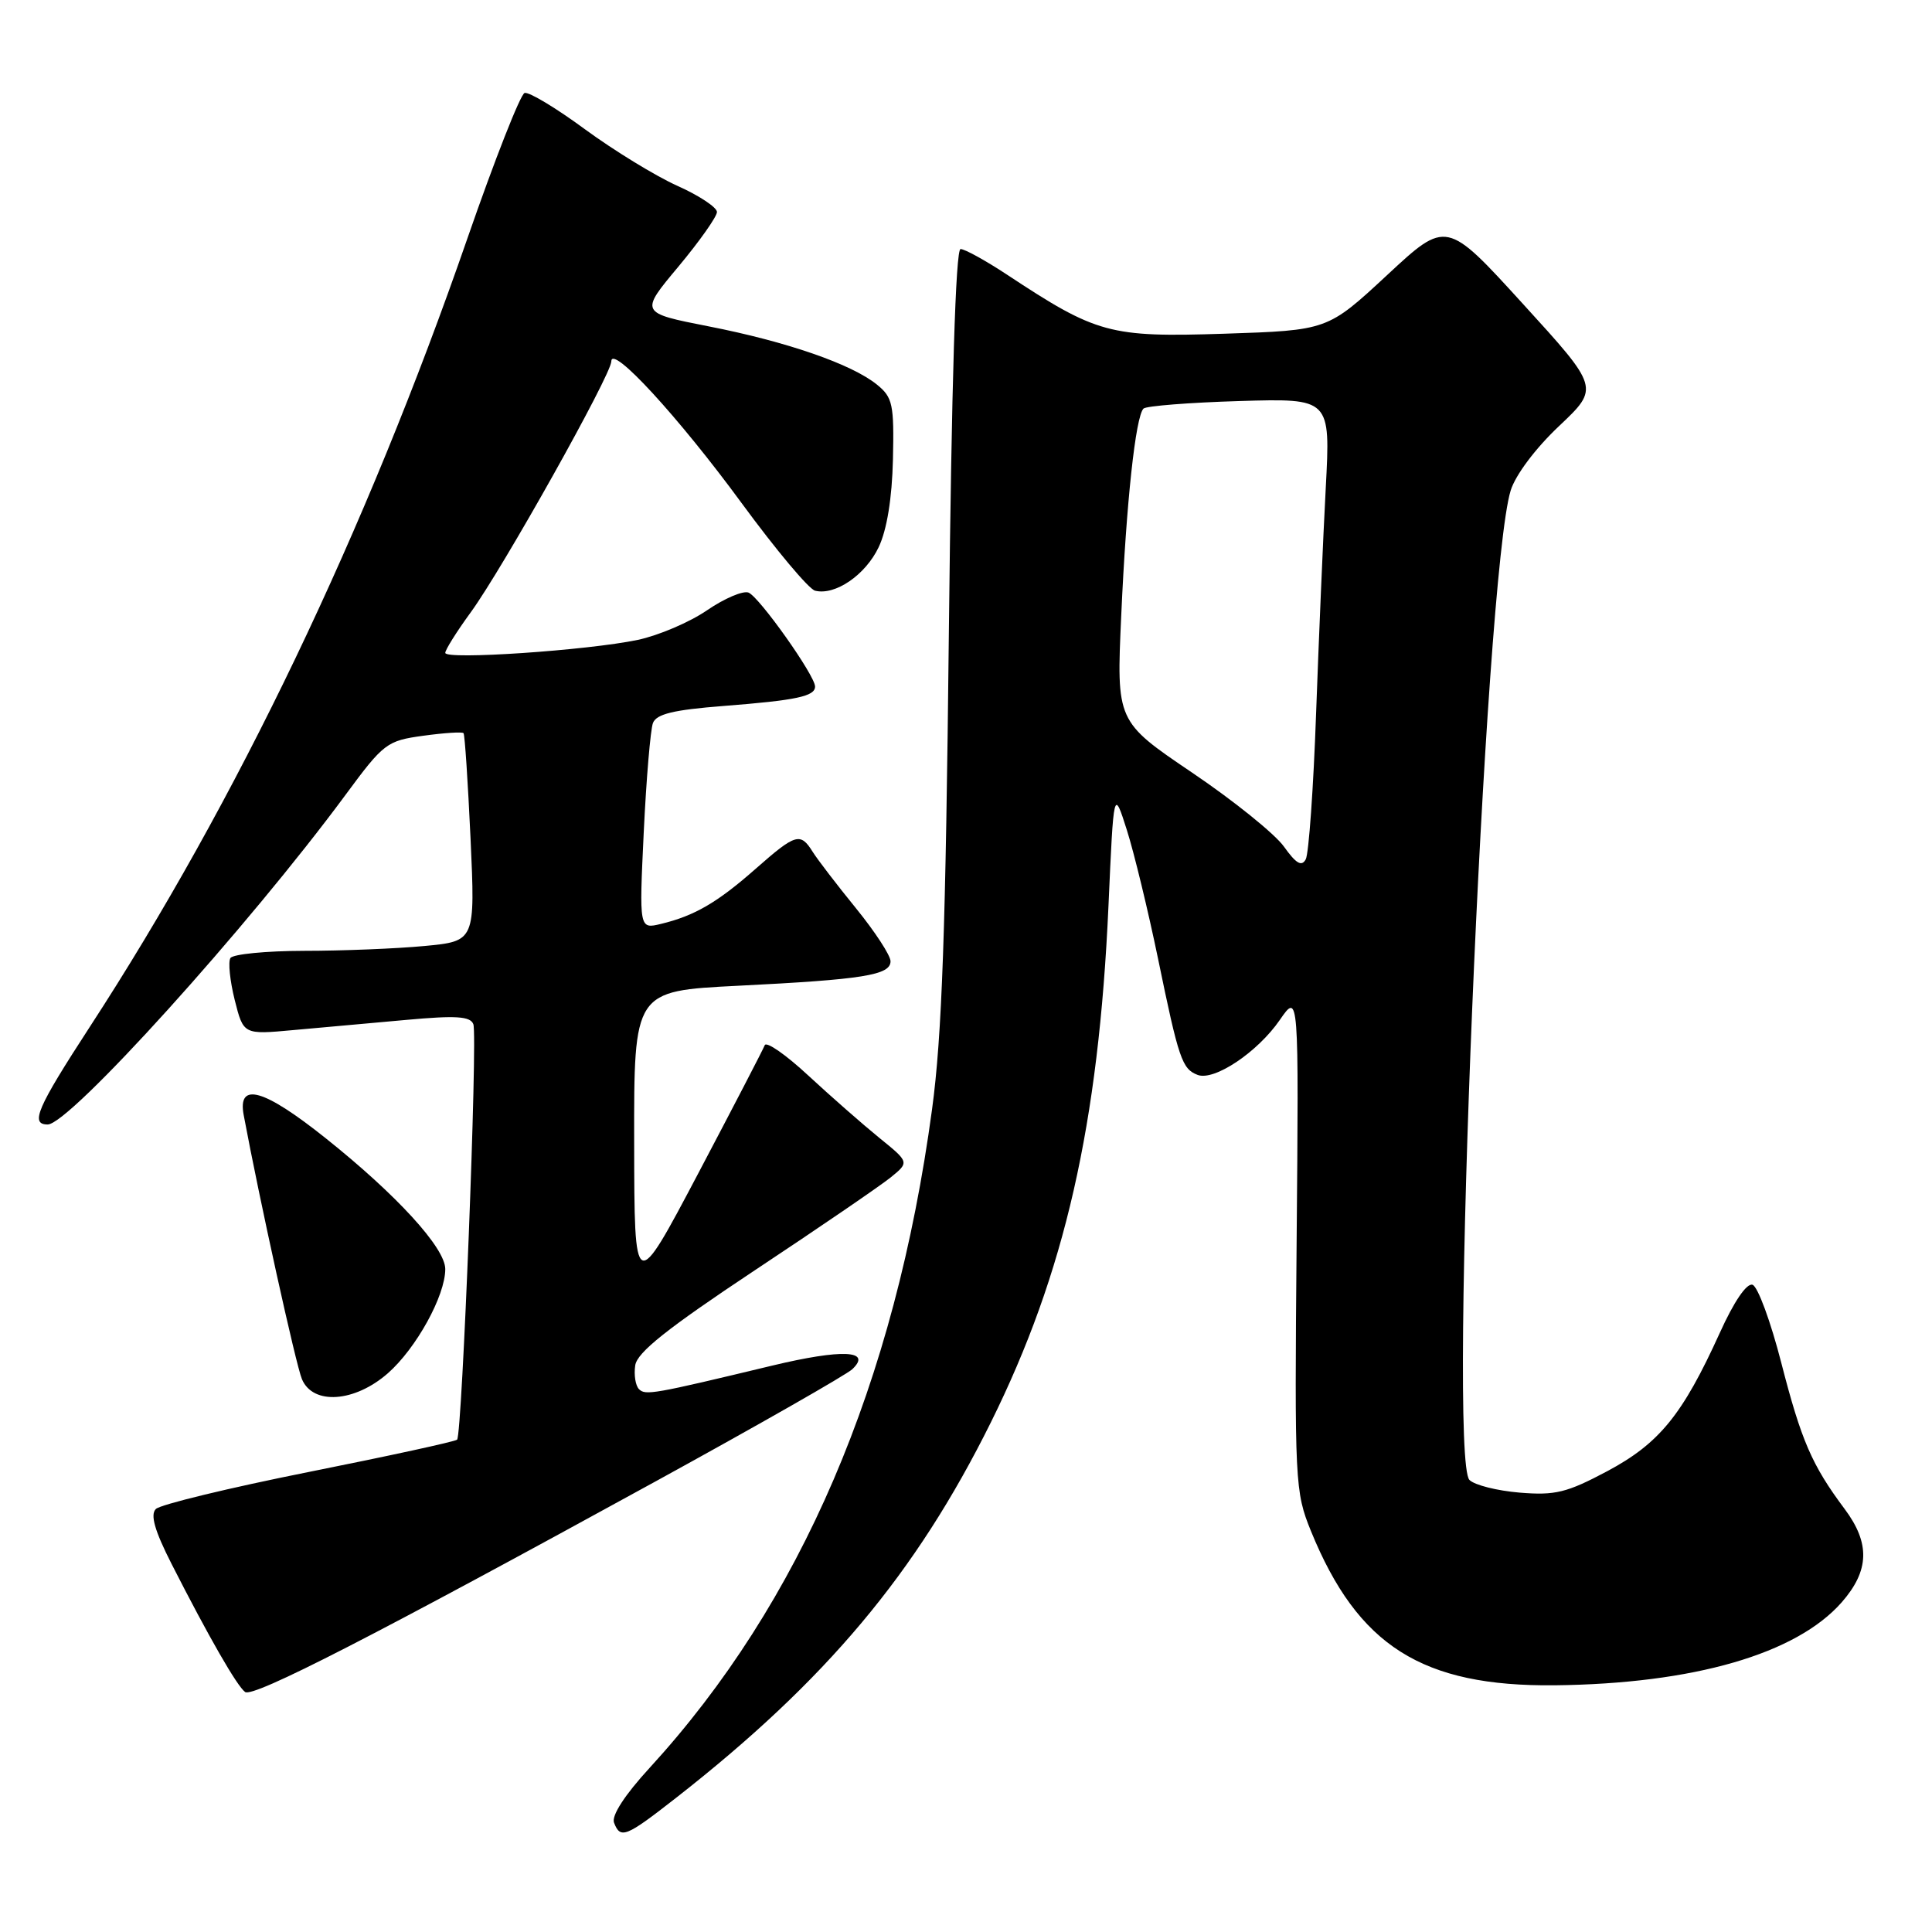 <?xml version="1.0" encoding="UTF-8" standalone="no"?>
<!DOCTYPE svg PUBLIC "-//W3C//DTD SVG 1.1//EN" "http://www.w3.org/Graphics/SVG/1.1/DTD/svg11.dtd" >
<svg xmlns="http://www.w3.org/2000/svg" xmlns:xlink="http://www.w3.org/1999/xlink" version="1.1" viewBox="0 0 256 256">
 <g >
 <path fill="currentColor"
d=" M 89.56 238.24 C 109.45 222.69 121.36 208.49 131.28 188.50 C 141.09 168.72 145.58 149.00 146.88 120.00 C 147.57 104.50 147.57 104.50 149.32 110.00 C 150.28 113.03 152.13 120.67 153.44 127.00 C 156.19 140.37 156.63 141.64 158.69 142.43 C 160.88 143.27 166.63 139.43 169.58 135.15 C 172.10 131.50 172.10 131.50 171.81 164.50 C 171.53 196.50 171.59 197.66 173.71 202.88 C 179.92 218.10 188.44 223.49 206.00 223.31 C 224.38 223.11 238.01 219.17 244.03 212.32 C 247.71 208.12 247.83 204.50 244.42 199.94 C 240.09 194.15 238.68 190.89 236.03 180.58 C 234.63 175.13 232.92 170.47 232.22 170.24 C 231.45 169.98 229.75 172.47 227.86 176.66 C 222.95 187.47 219.87 191.26 212.97 194.94 C 207.61 197.79 206.07 198.17 201.36 197.78 C 198.37 197.53 195.38 196.78 194.71 196.10 C 191.85 193.21 196.71 76.34 200.17 65.00 C 200.80 62.95 203.46 59.40 206.59 56.45 C 211.94 51.39 211.94 51.39 201.80 40.27 C 191.66 29.14 191.66 29.14 183.79 36.46 C 175.91 43.77 175.91 43.77 162.21 44.22 C 147.02 44.71 145.33 44.25 133.40 36.37 C 130.59 34.52 127.84 33.00 127.28 33.00 C 126.63 33.00 126.09 50.64 125.73 83.75 C 125.31 123.35 124.82 137.25 123.50 147.00 C 118.59 183.32 106.12 212.38 86.07 234.26 C 82.79 237.83 81.01 240.58 81.36 241.51 C 82.21 243.72 82.92 243.43 89.56 238.24 Z  M 87.00 196.22 C 100.47 188.83 112.14 182.17 112.93 181.43 C 115.59 178.91 111.59 178.73 102.32 180.95 C 86.51 184.75 85.52 184.92 84.67 184.07 C 84.21 183.61 83.98 182.19 84.17 180.92 C 84.42 179.20 88.42 176.02 100.00 168.33 C 108.53 162.68 116.62 157.14 118.00 156.03 C 120.50 154.00 120.50 154.00 116.50 150.76 C 114.30 148.97 110.07 145.26 107.10 142.51 C 104.13 139.75 101.54 137.95 101.33 138.50 C 101.12 139.05 97.15 146.70 92.51 155.50 C 84.06 171.50 84.06 171.50 84.03 151.40 C 84.00 131.31 84.00 131.31 97.75 130.62 C 114.40 129.79 118.00 129.21 118.00 127.37 C 118.00 126.60 115.94 123.45 113.43 120.36 C 110.92 117.28 108.34 113.91 107.69 112.88 C 106.06 110.26 105.43 110.45 100.15 115.10 C 95.06 119.59 92.03 121.35 87.59 122.42 C 84.69 123.12 84.69 123.12 85.30 110.25 C 85.64 103.17 86.19 96.67 86.52 95.80 C 86.98 94.61 89.26 94.06 95.81 93.55 C 105.55 92.79 108.00 92.27 108.00 90.97 C 108.00 89.51 100.61 79.09 99.18 78.52 C 98.45 78.24 95.97 79.30 93.68 80.87 C 91.38 82.45 87.25 84.21 84.50 84.79 C 77.86 86.18 59.00 87.46 59.00 86.51 C 59.00 86.10 60.52 83.68 62.38 81.13 C 66.61 75.33 81.00 49.64 81.00 47.89 C 81.00 45.56 89.89 55.23 98.29 66.69 C 102.81 72.85 107.17 78.06 108.00 78.27 C 110.66 78.94 114.68 76.19 116.43 72.50 C 117.52 70.21 118.20 66.04 118.32 60.87 C 118.48 53.58 118.29 52.66 116.21 50.97 C 112.86 48.25 104.26 45.27 93.88 43.24 C 84.77 41.45 84.77 41.45 89.89 35.33 C 92.70 31.96 95.00 28.70 95.00 28.09 C 95.00 27.48 92.64 25.91 89.75 24.62 C 86.86 23.32 81.36 19.95 77.51 17.13 C 73.67 14.30 70.07 12.14 69.51 12.32 C 68.96 12.49 65.55 21.16 61.94 31.57 C 48.48 70.42 31.35 106.19 11.89 136.08 C 4.90 146.83 3.96 149.00 6.32 149.00 C 9.21 149.00 32.83 122.87 45.78 105.33 C 50.84 98.47 51.26 98.15 56.09 97.49 C 58.86 97.11 61.26 96.95 61.42 97.15 C 61.59 97.34 62.00 103.62 62.35 111.11 C 62.97 124.71 62.97 124.71 56.24 125.35 C 52.53 125.70 45.36 125.99 40.31 125.99 C 35.25 126.00 30.85 126.43 30.53 126.95 C 30.21 127.47 30.47 129.97 31.10 132.50 C 32.26 137.10 32.26 137.10 38.88 136.49 C 42.52 136.16 49.26 135.55 53.85 135.14 C 60.43 134.54 62.32 134.66 62.72 135.71 C 63.31 137.24 61.24 190.09 60.57 190.76 C 60.33 191.01 51.49 192.93 40.93 195.04 C 30.37 197.15 21.24 199.36 20.65 199.95 C 19.89 200.71 20.49 202.82 22.75 207.26 C 27.68 216.94 31.41 223.43 32.48 224.20 C 33.56 224.97 49.55 216.77 87.00 196.22 Z  M 51.40 181.96 C 55.16 178.65 59.00 171.69 59.00 168.16 C 59.00 165.36 52.58 158.34 43.18 150.84 C 34.97 144.28 31.45 143.28 32.29 147.75 C 34.33 158.71 39.22 180.91 40.01 182.75 C 41.47 186.21 47.00 185.82 51.40 181.96 Z  M 170.13 112.18 C 168.94 110.51 163.46 106.09 157.95 102.37 C 147.93 95.59 147.93 95.59 148.57 81.55 C 149.24 66.56 150.47 55.20 151.52 54.14 C 151.88 53.79 157.60 53.34 164.23 53.14 C 176.30 52.78 176.30 52.78 175.67 64.64 C 175.32 71.16 174.75 84.60 174.39 94.50 C 174.04 104.40 173.42 113.11 173.02 113.86 C 172.48 114.87 171.74 114.44 170.13 112.18 Z "/>
</g>
</svg>